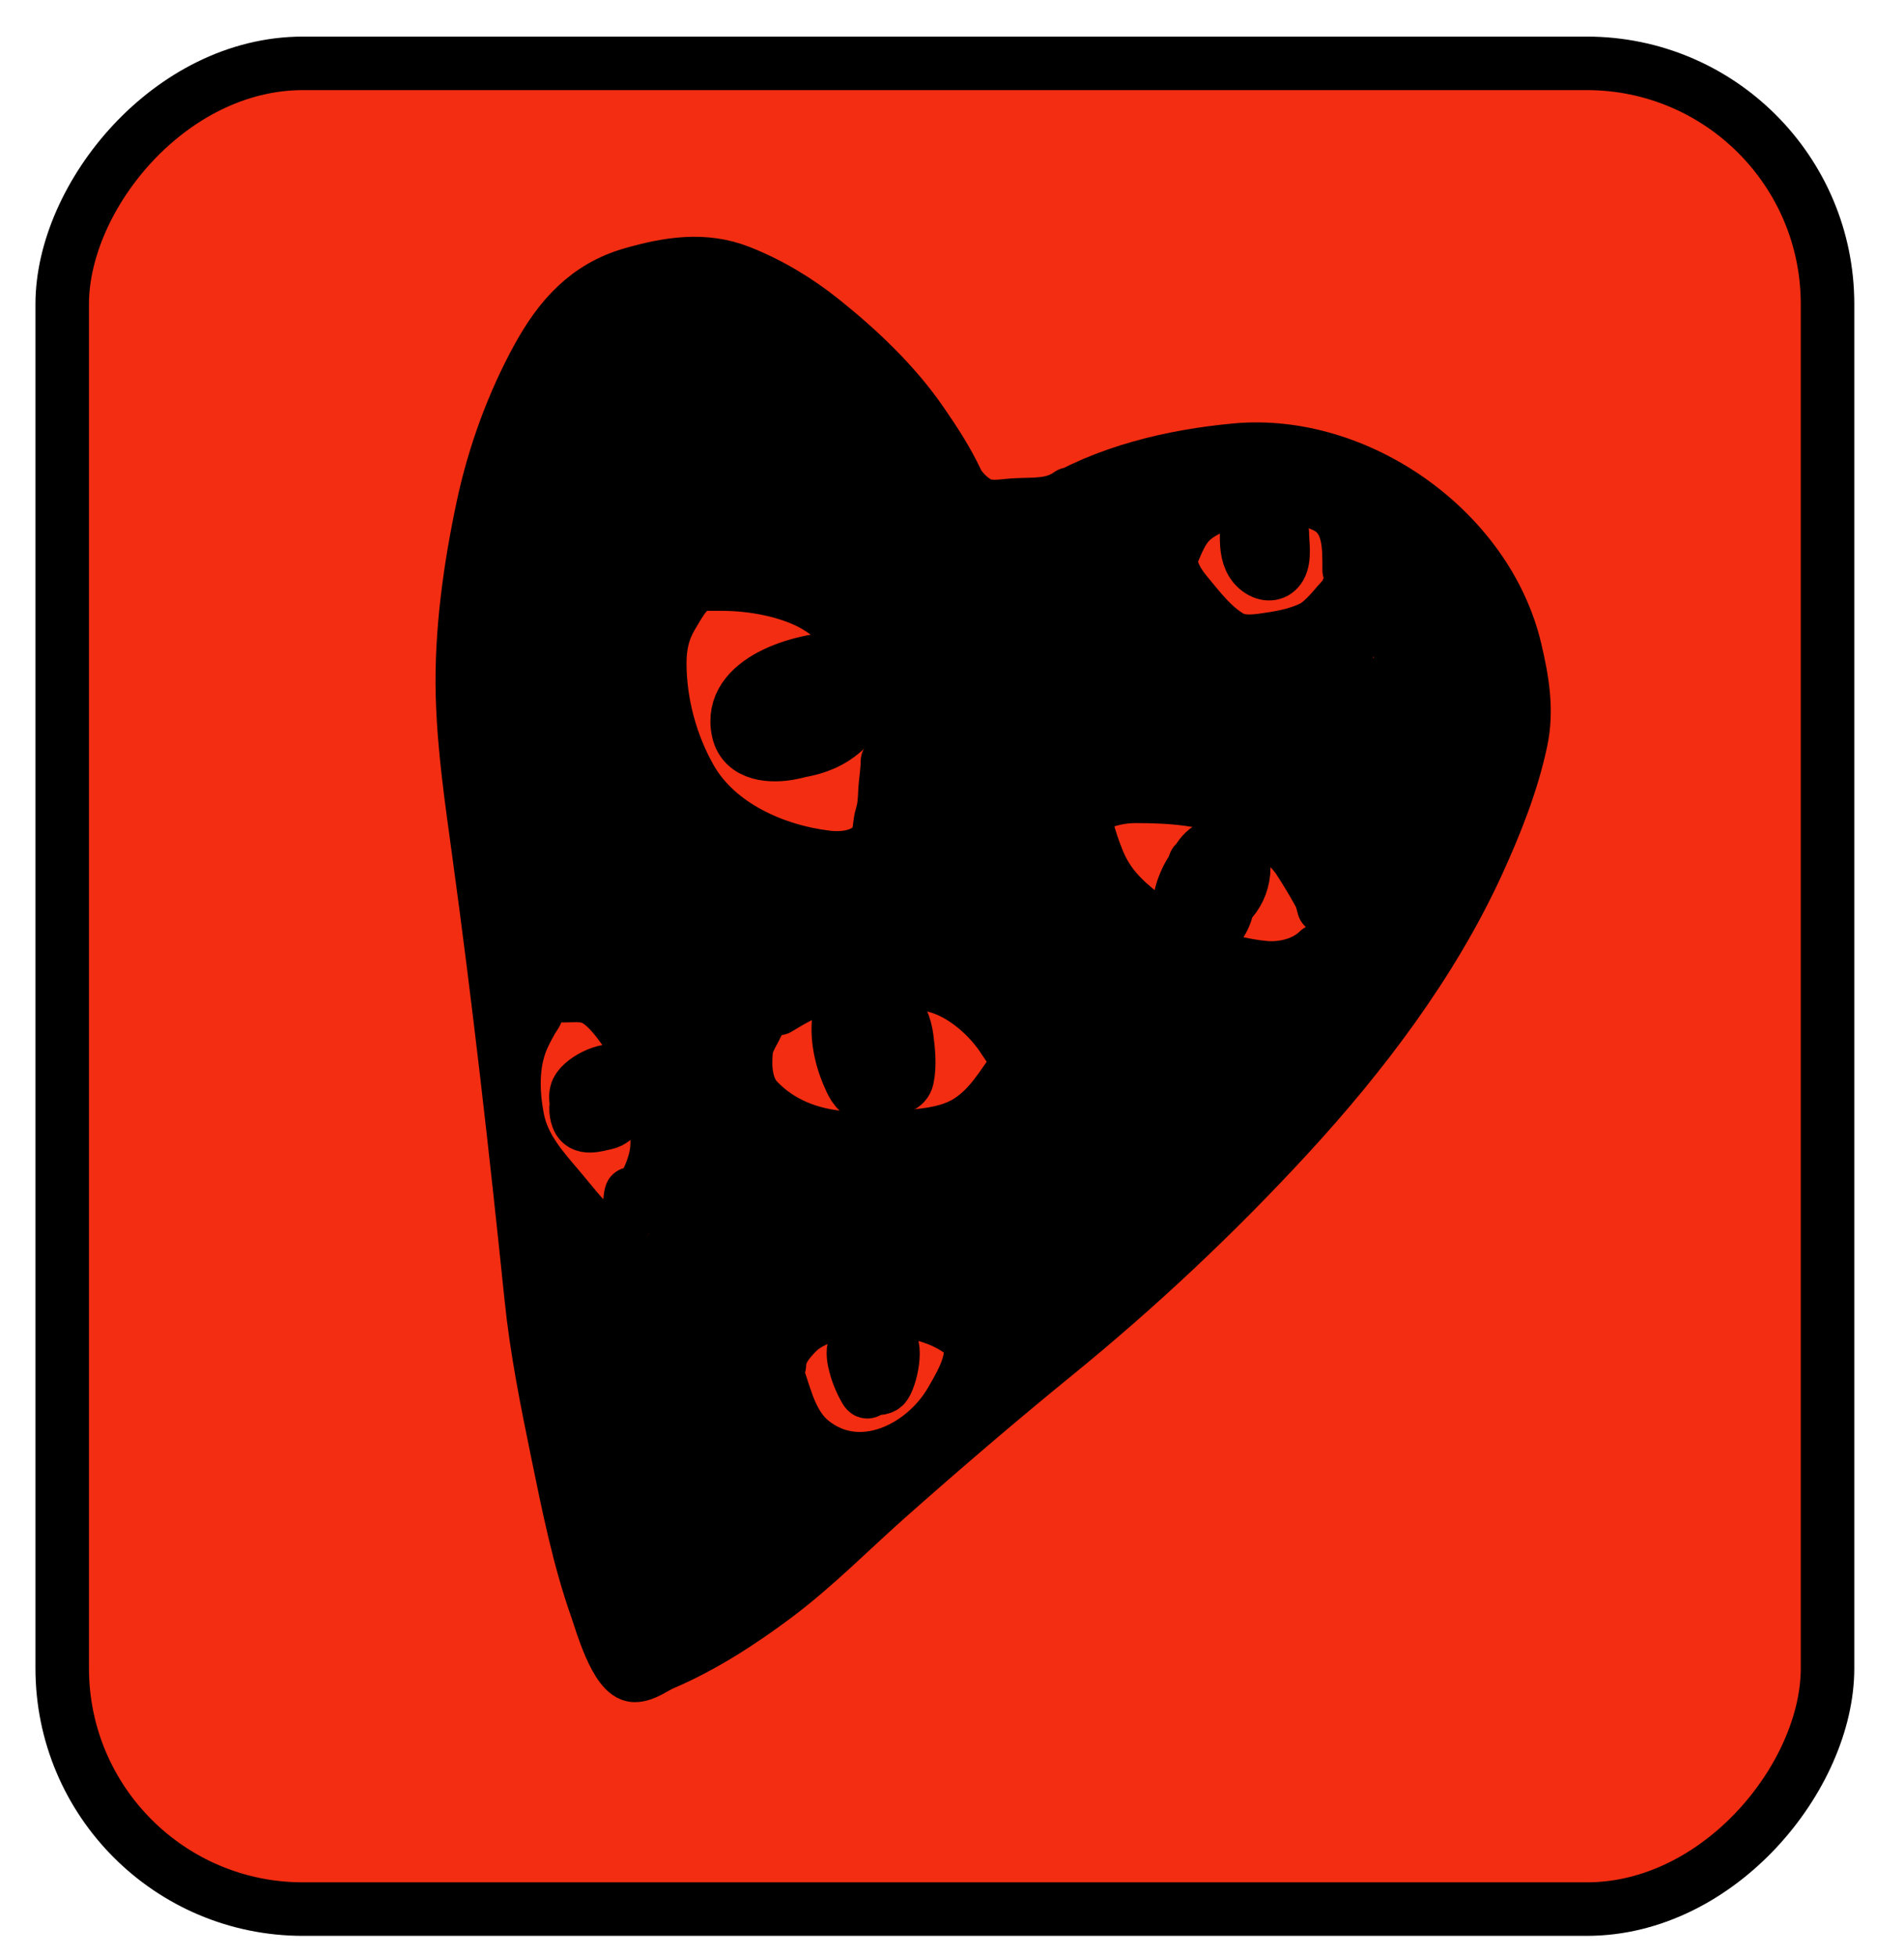 <svg width="37" height="38" viewBox="0 0 37 38" fill="none" xmlns="http://www.w3.org/2000/svg">
<rect x="-0.52" y="0.52" width="34.305" height="35.864" rx="4.678" transform="matrix(-1 0 0 1 34.994 0.711)" fill="#F32D12" stroke="black" stroke-width="1.04"/>
<path d="M16.799 11.705C17.075 11.649 17.351 11.593 17.627 11.537C18.171 11.426 18.519 11.162 18.972 10.857C19.461 10.529 19.918 10.151 20.417 9.834C21.464 9.168 22.8 8.856 24.024 8.745C26.372 8.532 28.893 10.287 29.444 12.622C29.584 13.213 29.685 13.795 29.557 14.396C29.382 15.221 29.062 16.021 28.713 16.783C27.827 18.719 26.465 20.508 25.036 22.06C23.623 23.594 22.116 25.01 20.502 26.324C19.401 27.22 18.324 28.144 17.261 29.085C16.539 29.725 15.854 30.424 15.083 31.004C14.41 31.51 13.654 31.999 12.879 32.328C12.711 32.4 12.521 32.558 12.328 32.554C11.973 32.546 11.676 31.489 11.601 31.275C11.249 30.283 11.043 29.242 10.831 28.213C10.627 27.218 10.427 26.228 10.323 25.216C10.025 22.322 9.698 19.443 9.303 16.561C9.164 15.543 9.013 14.529 8.987 13.5C8.956 12.284 9.135 11.015 9.388 9.832C9.601 8.837 9.966 7.833 10.454 6.945C10.88 6.169 11.409 5.573 12.282 5.324C12.983 5.124 13.68 5.008 14.377 5.283C14.961 5.514 15.485 5.829 15.978 6.222C16.694 6.795 17.39 7.454 17.911 8.212C18.169 8.587 18.399 8.938 18.595 9.353C18.683 9.539 18.95 9.791 19.157 9.828C19.366 9.864 19.55 9.82 19.757 9.811C20.122 9.794 20.468 9.828 20.783 9.6" stroke="black" stroke-width="1.04" stroke-linecap="round"/>
<path d="M21.72 15.448C21.27 15.448 22.617 15.441 23.066 15.448C23.735 15.459 24.474 15.648 24.93 16.173C25.188 16.469 25.407 16.796 25.569 17.153C25.622 17.271 25.655 17.389 25.694 17.512C25.697 17.523 25.726 17.645 25.731 17.643C25.822 17.607 25.242 16.705 25.208 16.659C24.929 16.289 24.538 16.068 24.144 15.848C23.556 15.518 22.733 15.473 22.071 15.473C21.803 15.473 21.546 15.529 21.299 15.634C21.251 15.654 21.013 15.723 21.045 15.778C21.096 15.868 21.102 15.98 21.125 16.078C21.176 16.295 21.249 16.504 21.332 16.71C21.521 17.18 21.814 17.468 22.208 17.778C22.921 18.337 23.672 18.721 24.583 18.803C24.933 18.834 25.358 18.733 25.619 18.472" stroke="black" stroke-width="1.04" stroke-linecap="round"/>
<path d="M23.894 16.722C23.894 17.217 23.973 17.869 23.48 18.168C23.381 18.228 23.117 18.272 23.033 18.165C22.844 17.927 22.901 17.485 23 17.228C23.085 17.005 23.202 16.773 23.444 16.697C23.547 16.665 23.772 16.633 23.869 16.691C24.03 16.786 24.034 17.169 23.977 17.322C23.905 17.517 23.656 17.58 23.472 17.571C23.22 17.559 23.167 17.256 23.173 17.05C23.181 16.799 23.364 16.49 23.619 16.422C23.729 16.393 23.906 16.37 24.019 16.409C24.21 16.475 24.169 16.701 24.169 16.86C24.169 17.336 23.824 17.756 23.344 17.817C23.13 17.844 23.077 17.605 23.07 17.446C23.061 17.193 23.128 17.001 23.219 16.772" stroke="black" stroke-width="1.04" stroke-linecap="round"/>
<path d="M17.445 15.398C17.445 14.525 17.519 13.688 16.998 12.932C16.659 12.439 16.212 11.926 15.66 11.674C15.176 11.453 14.589 11.354 14.057 11.349C13.935 11.347 13.813 11.349 13.691 11.349C13.389 11.349 13.206 11.721 13.071 11.943C12.883 12.252 12.819 12.548 12.821 12.909C12.825 13.668 13.038 14.456 13.412 15.117C13.935 16.047 15.068 16.543 16.082 16.659C16.396 16.695 16.776 16.645 16.983 16.396C17.114 16.238 17.077 16.027 17.134 15.848C17.184 15.692 17.189 15.546 17.197 15.384C17.206 15.187 17.245 14.997 17.245 14.798" stroke="black" stroke-width="1.04" stroke-linecap="round"/>
<path d="M16.795 13.798C16.574 13.969 16.396 14.185 16.157 14.335C15.917 14.486 15.655 14.572 15.379 14.629C14.998 14.706 14.449 14.681 14.346 14.204C14.131 13.211 15.59 12.803 16.315 12.798C16.565 12.797 16.916 12.773 16.943 13.101C16.979 13.55 16.73 13.901 16.409 14.194C16.11 14.467 15.721 14.586 15.321 14.617C15.126 14.633 14.822 14.664 14.761 14.42C14.687 14.124 15.054 13.768 15.257 13.604C15.499 13.408 15.755 13.265 16.07 13.25C16.132 13.246 16.395 13.209 16.395 13.318C16.395 13.47 16.079 13.571 15.972 13.622C15.78 13.713 15.583 13.776 15.387 13.854C15.315 13.882 15.223 13.948 15.146 13.948" stroke="black" stroke-width="1.04" stroke-linecap="round"/>
<path d="M15.121 19.597C15.358 19.452 15.588 19.318 15.854 19.226C16.295 19.073 16.761 19.074 17.223 19.072C17.666 19.07 18.089 19.078 18.496 19.277C18.898 19.474 19.277 19.83 19.516 20.208C19.558 20.274 19.822 20.62 19.753 20.713C19.462 21.11 19.242 21.52 18.806 21.794C18.484 21.995 18.071 22.052 17.699 22.082C17.269 22.117 16.827 22.143 16.395 22.11C15.762 22.062 15.163 21.838 14.722 21.372C14.491 21.127 14.469 20.744 14.499 20.422C14.519 20.198 14.677 20.027 14.746 19.822" stroke="black" stroke-width="1.04" stroke-linecap="round"/>
<path d="M17.045 19.572C17.244 19.572 17.195 20.264 17.195 20.375C17.195 20.629 17.226 21.125 16.915 21.247C16.722 21.322 16.608 21.153 16.534 20.997C16.365 20.641 16.256 20.214 16.3 19.817C16.346 19.39 17.058 19.337 17.329 19.553C17.502 19.69 17.592 19.947 17.62 20.158C17.653 20.403 17.684 20.709 17.63 20.954C17.594 21.117 17.421 21.159 17.27 21.139C16.922 21.09 16.752 20.643 16.701 20.347C16.656 20.087 16.63 19.547 17.02 19.547C17.342 19.547 17.36 19.99 17.37 20.222" stroke="black" stroke-width="1.04" stroke-linecap="round"/>
<path d="M10.947 19.347C11.115 19.347 11.299 19.325 11.461 19.377C11.762 19.474 12.018 19.85 12.194 20.094C12.651 20.729 12.788 21.457 12.771 22.232C12.762 22.66 12.539 23.024 12.349 23.393C12.307 23.474 12.199 23.758 12.223 23.529C12.232 23.447 12.241 23.367 12.248 23.285C12.25 23.256 12.274 23.131 12.271 23.232C12.266 23.505 12.12 23.837 11.96 24.054C11.872 24.174 11.8 24.076 11.691 23.989C11.376 23.736 11.149 23.425 10.891 23.121C10.531 22.697 10.169 22.303 10.059 21.745C9.96 21.235 9.942 20.677 10.147 20.191C10.199 20.068 10.269 19.94 10.334 19.823C10.372 19.756 10.447 19.674 10.447 19.597" stroke="black" stroke-width="1.04" stroke-linecap="round"/>
<path d="M12.296 21.347C12.173 21.347 12.044 21.501 11.948 21.569C11.853 21.635 11.657 21.597 11.546 21.597C11.334 21.597 11.14 21.479 11.202 21.227C11.257 21 11.81 20.715 12.034 20.836C12.199 20.924 12.171 21.081 12.171 21.241C12.171 21.456 12.001 21.775 11.77 21.822C11.593 21.857 11.313 21.961 11.227 21.727C11.028 21.19 11.78 20.689 12.246 20.922" stroke="black" stroke-width="1.04" stroke-linecap="round"/>
<path d="M15.146 26.521C15.146 26.273 15.313 26.07 15.483 25.896C15.789 25.582 16.342 25.477 16.762 25.451C17.423 25.412 18.109 25.48 18.664 25.871C19.115 26.188 18.676 26.887 18.491 27.212C17.959 28.143 16.706 28.76 15.773 28.009C15.408 27.715 15.286 27.243 15.146 26.82" stroke="black" stroke-width="1.04" stroke-linecap="round"/>
<path d="M16.87 26.121C16.941 26.27 16.895 26.51 16.895 26.669C16.895 26.703 16.913 27.171 16.82 27.009C16.715 26.825 16.648 26.656 16.601 26.445C16.578 26.344 16.559 26.068 16.671 26.284C16.776 26.491 16.832 26.733 16.945 26.931C16.986 27.003 17.135 26.981 17.183 26.933C17.297 26.819 17.482 26.083 17.22 25.996" stroke="black" stroke-width="1.04" stroke-linecap="round"/>
<path d="M26.193 11.449C26.183 11.544 26.048 11.668 25.991 11.736C25.865 11.886 25.668 12.113 25.489 12.197C25.248 12.311 24.991 12.371 24.728 12.411C24.472 12.45 24.14 12.513 23.906 12.375C23.554 12.166 23.309 11.835 23.05 11.524C22.887 11.329 22.679 10.998 22.789 10.743C22.878 10.535 22.968 10.302 23.131 10.139C23.334 9.937 23.602 9.839 23.867 9.75C24.473 9.549 25.176 9.559 25.753 9.837C26.236 10.069 26.218 10.627 26.218 11.074" stroke="black" stroke-width="1.04" stroke-linecap="round"/>
<path d="M24.919 10.349C24.919 10.546 24.975 10.844 24.874 11.018C24.788 11.166 24.631 11.182 24.488 11.093C24.123 10.865 24.244 10.322 24.244 9.949" stroke="black" stroke-width="1.04" stroke-linecap="round"/>
<path d="M18.067 10.178C18.124 10.178 18.481 10.178 18.345 10.178C18.244 10.178 17.953 10.165 17.953 10.008C17.953 9.944 18.172 9.974 18.211 9.979C18.404 10.005 18.393 10.221 18.249 10.309C18.161 10.364 17.923 10.417 17.898 10.269C17.874 10.126 18.481 10.175 18.574 10.18C18.67 10.184 18.726 10.202 18.726 10.304C18.726 10.567 18.099 10.515 17.956 10.47C17.565 10.346 17.241 9.98 17.106 9.598C17.053 9.449 17.047 9.287 17.017 9.134C16.975 8.911 16.911 8.694 16.823 8.485C16.772 8.365 16.555 7.908 16.833 8.21C17.241 8.654 17.48 9.203 17.744 9.737C17.747 9.744 17.812 9.89 17.825 9.886C17.831 9.883 17.552 9.351 17.54 9.328C17.397 9.058 17.238 8.793 17.116 8.514C17.056 8.378 17.137 8.41 17.224 8.493C17.546 8.798 17.75 9.258 17.924 9.656C18.121 10.106 18.291 10.579 18.411 11.055C18.414 11.064 18.494 11.404 18.466 11.391C18.393 11.358 18.323 11.25 18.279 11.193C18.153 11.028 18.04 10.853 17.933 10.675C17.6 10.12 17.349 9.518 17.09 8.927C17.079 8.9 16.853 8.534 16.846 8.548C16.828 8.584 16.845 8.692 16.847 8.716C16.868 8.927 16.917 9.135 16.959 9.343C17.072 9.895 17.162 10.452 17.277 11.003C17.305 11.135 17.331 11.268 17.358 11.4C17.382 11.514 17.129 11.337 17.027 11.278C16.601 11.035 16.19 10.758 15.786 10.48C15.591 10.345 15.396 10.209 15.208 10.065C15.19 10.051 15.058 9.965 15.046 9.923C15.035 9.881 15.134 9.943 15.173 9.964C15.325 10.046 15.469 10.146 15.612 10.243C15.963 10.479 16.31 10.726 16.65 10.979C16.762 11.062 16.978 11.179 17.053 11.304C17.094 11.372 16.907 11.236 16.836 11.2C16.579 11.07 16.321 10.943 16.062 10.817C15.681 10.63 15.288 10.455 14.922 10.24C14.899 10.227 14.788 10.175 14.771 10.143C14.737 10.075 14.916 10.193 14.986 10.224C15.366 10.393 15.796 10.614 16.121 10.882C16.262 10.998 15.765 10.804 15.591 10.751C15.282 10.656 14.984 10.547 14.683 10.431C14.533 10.372 14.694 10.405 14.761 10.415C14.907 10.437 15.055 10.483 15.19 10.542C15.197 10.544 15.336 10.6 15.279 10.605C14.797 10.642 14.269 10.534 13.8 10.443C13.561 10.397 13.325 10.333 13.096 10.25C12.946 10.195 13.042 10.204 13.135 10.24C13.313 10.309 13.487 10.389 13.665 10.46C13.701 10.474 13.826 10.508 13.839 10.552C13.844 10.57 13.803 10.565 13.785 10.564C13.666 10.559 13.552 10.53 13.438 10.499C13.012 10.382 12.587 10.248 12.171 10.1C11.982 10.033 11.784 9.965 11.605 9.875C11.522 9.834 11.775 9.947 11.858 9.988C12.093 10.103 12.326 10.229 12.566 10.332C12.743 10.408 12.21 10.183 12.041 10.09C11.721 9.913 11.387 9.729 11.133 9.462C10.947 9.267 10.877 9.081 11.176 8.967C11.646 8.788 12.061 9.157 12.147 9.605C12.167 9.708 12.193 9.886 12.107 9.968C11.892 10.17 11.591 9.915 11.47 9.744C11.155 9.3 11.191 8.657 11.191 8.138C11.191 7.987 11.17 7.648 11.264 7.514C11.29 7.476 11.275 7.606 11.271 7.652C11.258 7.822 11.22 7.985 11.168 8.147C11.054 8.504 10.903 8.873 10.705 9.193C10.671 9.247 10.55 9.444 10.507 9.287C10.428 9.002 10.479 8.634 10.53 8.349C10.568 8.133 10.612 7.907 10.686 7.7C10.691 7.686 10.792 7.488 10.794 7.501C10.847 7.771 10.639 8.148 10.532 8.377C10.393 8.675 10.222 8.956 10.065 9.245C10.057 9.26 10.049 9.275 10.041 9.29C10.029 9.314 10.069 9.243 10.082 9.219C10.167 9.066 10.246 8.909 10.32 8.75C10.55 8.256 10.737 7.749 10.931 7.241C10.967 7.146 11.003 7.051 11.034 6.953C11.043 6.927 11.053 6.854 11.067 6.878C11.086 6.91 11.072 7.05 11.072 7.068C11.072 7.282 11.069 7.495 11.057 7.708C11.038 8.046 11.002 8.382 10.96 8.718C10.959 8.724 10.907 9.075 10.957 8.933C11.248 8.116 11.451 7.271 11.747 6.456C11.829 6.23 11.796 6.607 11.795 6.662C11.787 7.296 11.706 7.925 11.584 8.547C11.543 8.756 11.495 8.963 11.451 9.171C11.433 9.253 11.427 9.355 11.391 9.433C11.375 9.467 11.366 9.359 11.367 9.32C11.375 9.071 11.42 8.822 11.464 8.577C11.546 8.129 11.649 7.686 11.766 7.246C11.806 7.095 11.834 6.934 11.907 6.794C11.926 6.759 11.936 6.784 11.94 6.815C11.973 7.043 11.962 7.284 11.953 7.514C11.942 7.799 11.912 8.087 11.839 8.364C11.792 8.544 11.774 8.408 11.776 8.301C11.784 7.879 11.855 7.44 12.031 7.054C12.134 6.828 12.301 6.564 12.589 6.62C12.947 6.691 13.088 7.035 13.192 7.346C13.352 7.825 13.424 8.322 13.409 8.827C13.404 9.002 13.407 9.238 13.237 9.344C13.078 9.444 12.918 9.355 12.804 9.231C12.452 8.843 12.12 8.053 12.518 7.585C12.624 7.46 12.776 7.35 12.944 7.343C13.15 7.335 13.158 7.505 13.17 7.676C13.192 7.976 13.187 8.287 13.098 8.576C13.057 8.711 12.986 8.889 12.844 8.947C12.41 9.121 12.495 7.625 12.594 7.423C12.716 7.171 12.959 6.847 13.275 6.868C13.567 6.886 13.801 7.174 13.941 7.402C14.106 7.672 14.209 7.987 14.242 8.301C14.254 8.422 14.294 8.668 14.118 8.705C13.805 8.769 13.474 8.256 13.367 8.033C13.233 7.753 13.091 7.227 13.262 6.933C13.437 6.633 13.849 6.793 14.072 6.931C14.529 7.212 14.803 7.771 15.004 8.249C15.123 8.535 15.195 8.851 15.204 9.161C15.206 9.218 15.247 9.437 15.13 9.346C14.964 9.216 14.835 9.011 14.721 8.841C14.482 8.487 14.269 8.116 14.072 7.737C13.953 7.506 13.833 7.271 13.772 7.016C13.747 6.913 13.661 6.644 13.761 6.55C13.833 6.482 13.988 6.554 14.041 6.576C14.362 6.71 14.643 6.945 14.895 7.178C15.645 7.871 16.268 8.707 16.823 9.56C17.011 9.849 17.2 10.145 17.366 10.448C17.421 10.549 17.417 10.568 17.323 10.489C16.795 10.042 16.312 9.54 15.904 8.982C15.882 8.952 15.726 8.723 15.755 8.759C15.939 8.983 16.101 9.227 16.226 9.488C16.309 9.662 16.384 9.84 16.454 10.019C16.481 10.087 16.538 10.22 16.419 10.12C15.999 9.768 15.615 9.348 15.258 8.934C15.036 8.676 14.727 8.368 14.607 8.036C14.559 7.902 14.977 8.06 14.998 8.069C15.299 8.184 15.596 8.323 15.882 8.47C15.912 8.485 16.172 8.664 16.195 8.576C16.259 8.327 16.175 8.003 16.109 7.766C16.051 7.56 15.98 7.354 15.878 7.165C15.843 7.101 15.747 7.007 15.88 7.059C16.071 7.134 16.256 7.241 16.431 7.346C16.517 7.397 16.63 7.448 16.708 7.508C17.022 7.752 16.055 7.056 15.739 6.815C15.467 6.607 15.181 6.443 14.858 6.328C14.63 6.246 14.403 6.163 14.176 6.078C14.075 6.039 13.925 6.068 13.82 6.068C13.598 6.068 13.384 6.113 13.162 6.113C13.025 6.113 12.889 6.113 12.753 6.113C12.435 6.113 12.116 6.187 11.844 6.353C11.731 6.422 11.648 6.565 11.572 6.671C11.417 6.886 11.435 7.178 11.549 7.408C11.767 7.848 12.078 8.334 12.523 8.568C12.884 8.758 13.304 8.787 13.666 8.975C13.935 9.114 14.188 9.254 14.433 9.434C14.471 9.461 14.771 9.699 14.6 9.701C14.04 9.71 13.286 9.552 12.947 10.124C12.715 10.516 12.585 11.014 12.469 11.451C12.35 11.901 12.223 12.346 12.097 12.794C12.054 12.945 11.989 13.133 11.98 13.29C11.979 13.323 12.017 13.232 12.028 13.201C12.176 12.817 12.406 12.493 12.662 12.172C12.99 11.76 13.367 11.424 13.825 11.172C14.004 11.074 14.138 10.932 14.292 10.802C14.335 10.765 14.377 10.739 14.431 10.723C14.486 10.707 14.246 10.69 14.239 10.689C13.591 10.649 12.912 10.755 12.449 11.255C12.029 11.707 11.86 12.388 11.7 12.972C11.699 12.977 11.666 13.148 11.627 13.099C11.588 13.05 11.586 12.942 11.582 12.888C11.564 12.641 11.568 12.388 11.578 12.14C11.605 11.444 11.777 10.777 11.96 10.108C12.041 9.813 12.115 9.46 12.276 9.194C12.299 9.156 12.345 9.091 12.389 9.07C12.398 9.066 12.387 9.091 12.382 9.099C12.317 9.2 12.263 9.307 12.213 9.416C11.652 10.627 11.317 11.92 10.873 13.174C10.84 13.266 10.806 13.477 10.732 13.552C10.731 13.553 10.718 13.014 10.719 12.992C10.755 12.272 10.88 11.56 10.979 10.847C11.06 10.259 11.123 9.667 11.221 9.082C11.223 9.067 11.286 8.641 11.311 8.641C11.342 8.641 11.312 9.192 11.312 9.194C11.252 9.948 11.078 10.7 10.947 11.444C10.849 12.002 10.752 12.562 10.644 13.118C10.637 13.155 10.623 13.388 10.571 13.409C10.482 13.447 10.43 12.568 10.43 12.562C10.395 11.721 10.406 10.875 10.419 10.034C10.425 9.557 10.475 9.083 10.482 8.606C10.482 8.606 10.482 8.398 10.482 8.495C10.482 8.687 10.445 8.866 10.401 9.053C10.089 10.374 9.799 11.689 9.591 13.032C9.579 13.109 9.588 13.363 9.523 13.421C9.456 13.481 9.482 13.243 9.482 13.153C9.486 12.33 9.633 11.511 9.776 10.703C9.814 10.493 9.87 10.29 9.913 10.082C9.925 10.021 9.952 10.003 9.972 10.077C10.068 10.427 10.118 10.796 10.179 11.152C10.305 11.888 10.411 12.626 10.514 13.365C10.564 13.719 10.622 14.071 10.673 14.424C10.681 14.472 10.683 14.623 10.732 14.66C10.772 14.69 11.214 12.947 11.612 13.933C11.832 14.479 11.896 15.083 12.023 15.654C12.063 15.833 12.075 16.097 12.18 16.255C12.202 16.288 12.247 16.301 12.281 16.272C12.341 16.221 12.361 16.118 12.378 16.049C12.426 15.847 12.451 15.639 12.465 15.432C12.508 14.776 12.419 14.106 12.481 13.452C12.496 13.299 12.568 13.748 12.606 13.898C12.704 14.276 12.756 14.655 12.797 15.043C12.824 15.297 12.836 15.554 12.888 15.804C12.897 15.85 12.932 15.93 12.932 15.977C12.932 16.016 12.887 15.914 12.866 15.881C12.736 15.674 12.617 15.462 12.502 15.246C12.118 14.528 11.765 13.795 11.429 13.054C11.35 12.878 11.364 12.909 11.294 12.758C11.27 12.706 11.233 12.549 11.213 12.603C11.183 12.685 11.233 12.925 11.24 12.986C11.28 13.319 11.344 13.649 11.408 13.979C11.529 14.608 11.64 15.236 11.64 15.879C11.64 15.984 11.476 15.88 11.435 15.851C11.254 15.718 11.197 15.438 11.049 15.265" stroke="black" stroke-width="1.04" stroke-linecap="round"/>
<path d="M11.05 15.265C11.05 15.596 11.05 15.926 11.05 16.257C11.05 16.505 11.05 16.753 11.05 17.001C11.05 17.093 11.079 17.247 11.047 17.337C11.028 17.389 10.959 17.268 10.926 17.224C10.701 16.933 10.509 16.616 10.335 16.292C9.998 15.664 9.671 14.975 9.509 14.276C9.489 14.192 9.477 14.107 9.451 14.025C9.448 14.014 9.527 14.164 9.538 14.188C9.769 14.699 9.84 15.278 9.911 15.829C9.934 16.003 9.955 16.177 9.969 16.351C9.982 16.504 9.985 16.658 9.977 16.383C9.95 15.491 9.969 14.599 9.958 13.707C9.956 13.555 9.93 13.393 9.94 13.241C9.943 13.208 10.029 13.454 10.031 13.461C10.237 14.091 10.435 14.728 10.595 15.371C10.741 15.956 10.9 16.504 10.923 17.11C10.924 17.135 10.952 17.947 10.903 17.935C10.808 17.911 10.76 17.637 10.744 17.577C10.626 17.137 10.569 16.685 10.52 16.233C10.507 16.117 10.489 16 10.483 15.883C10.481 15.838 10.477 15.747 10.487 15.856C10.539 16.457 10.533 17.062 10.526 17.665C10.522 17.997 10.536 18.429 10.391 18.742C10.369 18.789 10.323 18.79 10.295 18.753C10.127 18.531 10.11 18.206 10.087 17.94C10.082 17.891 10.026 17.357 10.083 17.337C10.152 17.312 10.164 18.19 10.164 18.257C10.164 18.295 10.202 18.89 10.118 18.894C9.964 18.901 9.916 17.288 9.916 17.106C9.916 17.06 9.906 16.35 10.033 16.411C10.128 16.457 10.205 16.588 10.26 16.671C10.46 16.97 10.589 17.302 10.707 17.64C10.84 18.017 10.934 18.44 11.118 18.798C11.147 18.856 11.14 18.741 11.14 18.74C11.143 18.382 11.14 18.025 11.14 17.667C11.14 17.429 11.14 17.191 11.14 16.953C11.14 16.936 11.118 16.691 11.15 16.678C11.201 16.659 11.293 16.795 11.309 16.817C11.471 17.037 11.593 17.293 11.682 17.55C11.825 17.966 11.919 18.419 11.912 18.861C11.912 18.914 11.918 19.027 11.829 19.002C11.624 18.945 11.541 18.63 11.497 18.459C11.403 18.092 11.382 17.709 11.371 17.332C11.363 17.05 11.366 16.787 11.448 16.517C11.517 16.291 11.607 16.155 11.745 16.447C11.983 16.952 12.023 17.545 12.138 18.085C12.176 18.262 12.207 18.442 12.253 18.616C12.271 18.682 12.319 18.756 12.321 18.826C12.323 18.88 12.274 18.728 12.258 18.677C12.096 18.156 11.999 17.623 11.953 17.081C11.932 16.838 11.918 16.594 11.914 16.35C11.912 16.274 11.878 16.072 11.935 16.002C12.037 15.878 12.383 16.756 12.388 16.769C12.704 17.688 12.803 18.684 12.839 19.651C12.844 19.789 12.844 19.927 12.844 20.065C12.844 20.078 12.847 20.118 12.844 20.105C12.833 20.062 12.834 20 12.829 19.959C12.715 19.102 12.455 18.264 12.291 17.415C12.197 16.93 12.094 16.418 12.094 15.921C12.094 15.899 12.086 15.81 12.132 15.858C12.261 15.993 12.337 16.202 12.416 16.367C12.732 17.028 12.894 17.713 12.952 18.442C12.989 18.899 12.979 19.382 13.082 19.831C13.087 19.852 13.111 19.938 13.127 19.866C13.188 19.602 13.173 19.301 13.179 19.033C13.195 18.308 13.204 17.583 13.109 16.864C13.104 16.83 13.074 16.709 13.096 16.671C13.096 16.671 13.233 16.834 13.24 16.842C13.451 17.104 13.566 17.415 13.738 17.701C13.75 17.721 13.84 17.865 13.84 17.857C13.84 17.555 13.687 17.226 13.593 16.946C13.552 16.825 13.51 16.706 13.462 16.587C13.45 16.559 13.426 16.514 13.435 16.481C13.443 16.456 13.836 16.804 13.85 16.817C14.055 17.003 14.24 17.207 14.431 17.406C14.503 17.481 14.554 17.448 14.509 17.349C14.416 17.144 14.185 16.994 14.007 16.87C13.824 16.743 14.004 16.851 14.105 16.898C14.567 17.11 15.047 17.355 15.564 17.355C15.846 17.355 16.12 17.292 16.404 17.286C16.765 17.279 17.116 17.127 17.477 17.127" stroke="black" stroke-width="1.04" stroke-linecap="round"/>
<path d="M17.567 17.695C17.567 17.334 17.567 18.419 17.567 18.78C17.567 18.922 17.437 18.72 17.42 18.682C17.383 18.601 17.409 18.469 17.409 18.384C17.409 18.198 17.42 18.018 17.465 17.837C17.494 17.721 17.51 17.514 17.67 17.514C17.706 17.514 17.779 17.499 17.805 17.53C17.905 17.648 17.787 17.868 17.726 17.973C17.566 18.25 17.164 18.604 16.813 18.604C16.548 18.604 16.574 18.07 16.596 17.9C16.6 17.866 16.624 17.713 16.693 17.743C16.767 17.776 16.724 18.01 16.707 18.059C16.596 18.378 16.238 18.541 15.925 18.578C15.686 18.607 15.705 18.451 15.705 18.259C15.705 18.214 15.671 17.984 15.71 17.95C15.728 17.935 15.727 17.995 15.728 18.018C15.729 18.1 15.732 18.185 15.725 18.267C15.696 18.605 15.386 18.784 15.069 18.705C14.832 18.645 14.755 18.409 14.751 18.19C14.749 18.034 14.751 18.044 14.785 18.195C14.823 18.361 14.835 18.543 14.814 18.712C14.785 18.948 14.465 19.142 14.234 19.07C14.069 19.019 14.012 18.752 13.992 18.61C13.982 18.544 13.891 18.105 13.984 18.064C14.073 18.024 14.244 18.059 14.338 18.059C14.506 18.059 14.698 18.033 14.864 18.073C14.979 18.1 15.085 18.161 15.2 18.19C15.279 18.209 15.116 18.018 15.111 18.013C14.993 17.903 14.797 17.761 14.625 17.791C14.421 17.826 14.272 18.256 14.209 18.422C14.057 18.822 14.136 19.256 14.114 19.672C14.105 19.84 14.027 19.997 13.967 20.151C13.88 20.371 13.794 20.589 13.719 20.814C13.656 21.004 13.616 21.178 13.581 21.373C13.573 21.411 13.527 21.675 13.525 21.523C13.521 21.282 13.489 21.041 13.481 20.799C13.476 20.664 13.514 20.471 13.429 20.352C13.358 20.255 13.364 20.366 13.367 20.424C13.382 20.68 13.432 20.937 13.457 21.193C13.528 21.924 13.707 22.627 13.659 23.368C13.656 23.408 13.629 23.686 13.548 23.681C13.473 23.676 13.557 23.093 13.562 23.062C13.636 22.553 13.72 22.044 13.843 21.543C13.849 21.519 13.873 21.247 13.946 21.287C14.115 21.379 14.203 21.722 14.262 21.887C14.388 22.242 14.515 22.612 14.579 22.984C14.606 23.146 14.672 23.425 14.576 23.575C14.456 23.763 14.157 23.774 13.961 23.749C13.57 23.698 13.392 23.371 13.357 23.011C13.348 22.915 13.29 22.605 13.411 22.538C13.489 22.495 13.528 22.711 13.534 22.745C13.604 23.2 13.37 23.657 13.162 24.044C12.989 24.366 12.797 24.706 12.435 24.826" stroke="black" stroke-width="1.04" stroke-linecap="round"/>
<path d="M10.709 23.963C10.713 23.936 10.798 24.163 10.804 24.178C10.924 24.506 10.999 24.845 11.067 25.187C11.178 25.742 11.328 26.278 11.402 26.84C11.511 27.676 11.619 28.509 11.68 29.351C11.729 30.025 11.732 30.723 11.854 31.388C11.885 31.552 11.884 31.724 11.924 31.886C11.948 31.982 12.051 31.91 12.117 31.894C12.195 31.876 12.231 31.913 12.276 31.969C12.284 31.978 12.289 31.947 12.289 31.935C12.282 31.752 12.233 31.567 12.198 31.39C12.048 30.643 11.938 29.897 11.85 29.141C11.766 28.432 11.732 27.726 11.6 27.024C11.531 26.662 11.532 26.283 11.471 25.918C11.435 25.703 11.417 25.453 11.413 25.235C11.41 25.091 11.393 24.925 11.424 24.786C11.465 24.606 11.712 24.906 11.741 24.942C12.175 25.487 12.405 26.14 12.49 26.826C12.634 27.971 12.588 29.138 12.742 30.283C12.783 30.593 12.878 30.882 12.946 31.185C12.963 31.261 12.983 31.628 13.071 31.375C13.192 31.025 13.233 30.626 13.261 30.26C13.3 29.753 13.312 29.238 13.295 28.73C13.273 28.065 13.093 27.413 13.003 26.757C12.916 26.129 12.554 25.455 12.793 24.826C12.899 24.549 13.07 24.366 13.277 24.155C13.389 24.041 13.506 23.936 13.611 23.814C13.65 23.769 13.706 23.716 13.77 23.713C13.96 23.706 13.798 24.223 13.775 24.317C13.658 24.789 13.389 25.262 13.389 25.757C13.389 26.199 13.411 26.634 13.429 27.075C13.457 27.734 13.434 28.399 13.434 29.059C13.434 29.424 13.412 29.788 13.412 30.153C13.412 30.253 13.367 30.472 13.424 30.562C13.498 30.678 13.373 30.929 13.552 30.912C13.796 30.887 14.087 30.651 14.253 30.489C14.421 30.324 14.576 30.138 14.729 29.959C14.835 29.834 14.963 29.724 15.064 29.596C15.154 29.482 15.252 29.438 15.377 29.368C15.508 29.295 15.638 29.151 15.778 29.101C15.874 29.067 15.969 29.073 16.069 29.073C16.121 29.073 16.155 29.073 16.099 29.121C15.986 29.218 15.884 29.314 15.755 29.389C15.446 29.567 15.133 29.707 14.837 29.913C14.662 30.035 14.483 30.162 14.29 30.252C14.07 30.353 14.375 30.174 14.427 30.137C14.967 29.752 15.498 29.344 16.078 29.019C16.215 28.942 16.352 28.939 16.495 28.896C16.537 28.884 16.581 28.887 16.622 28.869C16.627 28.867 16.369 28.839 16.325 28.835C16.036 28.808 15.843 28.697 15.609 28.541C15.134 28.222 14.777 27.662 14.61 27.128C14.512 26.813 14.502 26.502 14.502 26.175C14.502 25.964 14.486 25.744 14.552 25.54C14.609 25.363 14.677 25.183 14.751 25.013C14.827 24.842 14.869 24.651 14.956 24.486C14.978 24.443 15.024 24.398 15.058 24.363C15.095 24.326 15.113 24.354 15.02 24.348C14.894 24.341 14.781 24.286 14.658 24.264C14.543 24.243 14.55 24.361 14.519 24.45C14.319 25.041 14.138 25.644 14.026 26.258C13.854 27.206 13.764 28.311 14.351 29.137C14.465 29.297 14.602 29.409 14.774 29.5C14.788 29.507 14.788 29.508 14.78 29.493C14.733 29.399 14.705 29.295 14.671 29.195C14.578 28.924 14.492 28.65 14.388 28.382C14.288 28.122 14.152 27.882 14.049 27.623C14.014 27.536 14.052 27.546 14.098 27.612C14.288 27.884 14.437 28.202 14.598 28.493C14.731 28.734 14.884 28.967 15 29.217C15.036 29.293 15.078 29.356 15.15 29.401C15.174 29.416 15.223 29.435 15.251 29.436C15.35 29.443 15.055 29.472 14.963 29.51C14.567 29.674 14.204 29.921 13.959 30.274C13.937 30.306 13.915 30.387 13.883 30.408C13.874 30.414 13.826 30.012 13.825 29.997C13.807 29.589 13.837 29.211 13.921 28.813C13.944 28.703 13.957 28.595 13.957 28.483" stroke="black" stroke-width="1.04" stroke-linecap="round"/>
<path d="M19.27 26.666C19.27 26.404 19.27 26.141 19.27 25.879C19.27 25.687 19.283 25.591 19.157 25.445C19.043 25.312 18.807 25.226 18.655 25.149C18.45 25.046 18.238 24.999 18.015 24.949C17.499 24.833 16.963 24.849 16.437 24.849C16.158 24.849 15.906 24.836 15.67 25.008C15.513 25.122 15.386 25.267 15.219 25.369C15.079 25.455 14.937 25.445 14.983 25.22C15.023 25.029 15.282 24.896 15.434 24.808C15.682 24.663 15.958 24.569 16.236 24.5C16.763 24.369 17.32 24.374 17.86 24.4C18.258 24.419 18.609 24.549 18.985 24.663C19.226 24.735 19.448 24.824 19.644 24.985C19.914 25.207 19.884 25.553 19.884 25.871C19.884 25.939 19.922 25.97 19.952 25.884C20.042 25.624 20.082 25.311 20.015 25.041C19.942 24.75 19.616 24.481 19.374 24.332C18.836 24 18.206 23.87 17.585 23.796C17.303 23.762 17.001 23.772 16.717 23.783C16.419 23.795 16.155 23.929 15.904 24.072C15.757 24.156 15.607 24.253 15.455 24.327C15.402 24.353 15.278 24.411 15.218 24.394C15.132 24.369 15.201 24.097 15.218 24.053C15.318 23.793 15.407 23.701 15.67 23.595C16.549 23.24 17.569 23.315 18.452 23.613C19.03 23.808 19.677 24.163 19.997 24.708C20.086 24.859 20.111 24.949 20.111 25.127C20.111 25.183 20.073 25.382 20.146 25.395C20.256 25.416 20.273 25.531 20.348 25.585C20.366 25.598 20.361 25.444 20.361 25.435C20.361 25.256 20.367 25.077 20.346 24.9C20.251 24.118 19.944 23.43 19.228 23.047C18.996 22.924 18.774 22.891 18.521 22.851C18.221 22.802 17.926 22.769 17.622 22.761C16.8 22.739 15.931 22.801 15.183 23.169C15.034 23.241 14.877 23.345 14.706 23.35C14.568 23.354 14.592 23.204 14.592 23.101C14.592 22.872 14.669 22.655 14.915 22.606C15.057 22.578 15.192 22.578 15.337 22.578C15.62 22.578 15.861 22.637 16.139 22.68C16.53 22.741 16.909 22.862 17.3 22.926C17.694 22.991 18.104 23.036 18.503 23.032C18.76 23.03 19.008 23.002 19.233 22.873C19.339 22.813 19.414 22.71 19.52 22.651C19.585 22.615 19.507 22.536 19.47 22.51C19.379 22.446 19.261 22.456 19.156 22.477C19.036 22.502 18.691 22.584 18.811 22.6C19.161 22.646 19.523 22.473 19.871 22.447C20.254 22.419 20.437 22.673 20.588 22.982C20.719 23.252 20.846 23.502 20.927 23.793C21.027 24.153 21.065 24.483 21.065 24.857C21.065 24.966 21.065 25.076 21.065 25.185C21.065 25.206 21.037 25.263 21.052 25.248C21.105 25.195 21.13 25.095 21.157 25.028C21.263 24.762 21.519 24.35 21.86 24.35C21.918 24.35 21.969 24.314 22.018 24.287C22.146 24.215 21.826 23.948 21.784 23.893C21.552 23.584 21.354 23.255 21.149 22.929C21.039 22.753 20.929 22.575 20.772 22.436C20.632 22.311 20.445 22.248 20.315 22.113C20.201 21.993 20.062 21.893 19.943 21.774C19.835 21.666 19.813 21.687 19.702 21.796C19.572 21.923 19.53 21.914 19.659 22.068C19.834 22.278 19.983 22.502 20.141 22.724C20.317 22.973 20.527 23.2 20.685 23.461C20.91 23.835 20.974 24.345 20.974 24.776C20.974 24.902 20.993 25.041 20.956 25.162C20.95 25.183 20.945 25.211 20.974 25.213C21.039 25.216 21.053 25.12 21.07 25.074C21.216 24.659 21.389 24.156 21.703 23.837C21.818 23.721 21.971 23.636 22.098 23.532C22.289 23.377 22.442 23.174 22.63 23.012C22.755 22.905 22.89 22.817 23.006 22.701C23.249 22.458 23.421 22.164 23.583 21.864C23.804 21.454 24.001 21.027 24.244 20.63C24.302 20.536 24.333 20.424 24.396 20.326C24.537 20.104 24.745 19.93 24.937 19.752C25.027 19.668 25.135 19.608 25.255 19.582C25.294 19.573 25.388 19.526 25.416 19.55C25.541 19.656 25.634 19.982 25.579 20.143C25.53 20.285 25.248 20.418 25.135 20.506C24.831 20.742 24.525 20.978 24.243 21.239C23.735 21.711 23.401 22.332 22.945 22.851C22.796 23.02 22.64 23.178 22.518 23.368C22.475 23.436 22.551 23.397 22.589 23.375C22.96 23.168 23.298 22.879 23.617 22.601C23.965 22.297 24.332 22.007 24.639 21.661C24.782 21.499 24.939 21.352 25.09 21.198C25.179 21.106 25.293 21.004 25.329 20.875C25.378 20.7 25.364 20.499 25.356 20.32C25.352 20.239 25.279 20.076 25.338 20.009C25.479 19.85 25.684 19.744 25.801 19.563C25.931 19.36 25.084 19.371 24.999 19.381C24.524 19.439 24.035 19.37 23.562 19.433C23.523 19.438 23.211 19.443 23.201 19.479C23.19 19.516 23.2 19.57 23.2 19.607C23.2 19.774 23.194 19.933 23.159 20.098C23.102 20.365 22.997 20.594 22.877 20.84C22.573 21.456 22.273 22.069 21.891 22.642C21.745 22.862 21.626 23.095 21.486 23.315C21.245 23.693 22.021 22.595 22.263 22.217C22.599 21.694 22.997 21.213 23.356 20.707C23.468 20.548 23.561 20.423 23.71 20.296C23.81 20.211 23.996 20.158 24.057 20.035C24.113 19.924 23.969 19.75 23.911 19.679C23.685 19.4 23.378 19.283 23.066 19.127C22.913 19.051 22.747 18.997 22.589 18.933C22.558 18.921 22.341 18.786 22.338 18.798C22.324 18.846 22.356 18.923 22.358 18.972C22.369 19.214 22.346 19.463 22.311 19.703C22.224 20.306 22.087 20.931 21.882 21.506C21.759 21.85 21.56 22.163 21.463 22.518C21.446 22.581 21.405 22.77 21.405 22.704C21.405 22.552 21.479 22.378 21.509 22.229C21.626 21.637 21.778 21.073 21.824 20.47C21.85 20.13 21.848 19.833 21.708 19.52C21.64 19.367 21.57 19.259 21.564 19.086C21.556 18.811 21.526 18.519 21.474 18.249C21.445 18.103 21.419 17.934 21.326 17.81C21.259 17.721 21.326 17.862 21.337 17.887C21.387 18.002 21.391 18.145 21.405 18.268C21.429 18.468 21.454 18.668 21.474 18.869C21.524 19.379 21.496 19.899 21.496 20.412C21.496 20.837 21.496 21.262 21.496 21.687C21.496 21.898 21.479 22.166 21.337 22.328" stroke="black" stroke-width="1.04" stroke-linecap="round"/>
<path d="M22.155 18.513C22.12 18.433 22.045 18.364 21.991 18.298C21.859 18.139 21.726 17.981 21.598 17.819C21.475 17.662 21.367 17.48 21.229 17.337C21.05 17.152 20.923 16.916 20.771 16.71C20.73 16.655 20.671 16.631 20.633 16.577C20.589 16.514 20.545 16.442 20.498 16.383C20.457 16.331 20.532 16.51 20.55 16.573C20.684 17.044 20.784 17.527 20.843 18.013C20.938 18.805 20.944 19.595 21.002 20.387C21.03 20.777 21.093 21.166 21.128 21.556C21.139 21.683 21.133 21.812 21.133 21.939C21.133 22.037 21.103 21.977 21.049 21.928C20.85 21.745 20.652 21.549 20.44 21.384C20.42 21.369 20.362 21.352 20.36 21.329C20.356 21.255 20.331 21.175 20.315 21.102C20.127 20.254 20.179 19.343 20.179 18.482C20.179 17.699 20.179 16.915 20.179 16.132C20.179 15.823 20.179 15.515 20.179 15.207C20.179 15.051 20.203 14.869 20.166 14.715C20.164 14.704 20.109 14.595 20.111 14.629C20.113 14.665 20.144 14.701 20.161 14.73C20.236 14.857 20.291 14.996 20.337 15.135C20.458 15.508 20.523 15.957 20.424 16.343C20.385 16.492 20.302 16.625 20.237 16.764C20.148 16.954 20.102 17.157 20.075 17.364C19.983 18.097 19.974 18.864 19.974 19.603C19.974 19.632 19.952 19.587 19.944 19.578C19.789 19.396 19.637 19.212 19.467 19.044C19.099 18.679 18.713 18.314 18.286 18.017C18.262 18 18.124 17.922 18.135 17.922C18.178 17.925 18.233 17.953 18.271 17.973C18.399 18.037 18.531 18.097 18.66 18.162C18.762 18.213 18.862 18.271 18.965 18.321C19.034 18.354 19.02 18.374 18.986 18.33C18.933 18.259 18.816 18.229 18.738 18.195C18.461 18.074 18.185 17.997 17.9 17.904C17.831 17.882 17.764 17.873 17.773 17.791C17.8 17.534 17.915 17.28 17.988 17.034C18.14 16.528 18.247 16.006 18.383 15.496C18.457 15.223 18.543 14.928 18.565 14.644C18.568 14.606 18.572 14.526 18.511 14.576C18.421 14.651 18.349 14.762 18.279 14.854C18.071 15.125 17.87 15.405 17.705 15.704C17.608 15.878 17.52 16.069 17.459 16.259C17.417 16.388 17.454 16.184 17.454 16.128C17.454 15.377 17.499 14.633 17.519 13.883C17.527 13.587 17.554 13.294 17.432 13.019C17.331 12.792 17.363 12.534 17.363 12.29C17.363 12.179 17.382 11.91 17.459 12.164C17.636 12.749 17.752 13.354 17.85 13.957C17.984 14.781 18.004 15.619 18.135 16.442C18.167 16.645 18.203 16.844 18.203 17.049C18.203 17.168 18.112 17.255 18.043 17.344C17.967 17.442 17.868 17.627 17.749 17.677C17.651 17.719 17.685 17.131 17.686 17.112C17.697 16.819 17.757 16.54 17.793 16.25C17.816 16.064 17.794 16.626 17.794 16.814C17.794 17.161 17.77 17.517 17.807 17.862C17.828 18.054 17.848 18.268 17.991 18.412C18.09 18.511 18.206 18.556 18.322 18.626C18.416 18.683 18.383 18.412 18.386 18.302C18.41 17.275 18.449 16.249 18.493 15.222C18.541 14.104 18.566 12.989 18.566 11.87C18.566 11.6 18.578 11.302 18.51 11.037C18.488 10.951 18.475 10.858 18.448 10.773C18.42 10.687 18.432 10.79 18.429 10.825C18.424 10.88 18.399 10.931 18.382 10.983C18.312 11.194 18.253 11.411 18.208 11.629C18.077 12.272 18.017 13.004 18.127 13.655C18.194 14.049 18.353 14.426 18.452 14.812C18.544 15.172 18.616 15.538 18.698 15.901C18.783 16.281 18.93 16.701 18.93 17.093C18.93 17.248 18.931 17.404 18.925 17.559C18.916 17.751 18.862 17.943 18.862 18.134C18.862 18.699 18.859 17.003 18.872 16.438C18.892 15.526 18.942 14.615 18.973 13.703C18.997 12.998 18.99 12.293 19.003 11.588C19.012 11.077 19.02 10.566 19.043 10.057C19.077 9.312 19.181 11.541 19.238 12.285C19.345 13.696 19.345 15.115 19.485 16.523C19.528 16.952 19.627 17.373 19.662 17.801C19.678 17.999 19.68 18.216 19.72 18.409C19.742 18.517 19.722 18.498 19.668 18.423C19.534 18.24 19.447 18.091 19.402 17.862C19.264 17.162 19.278 16.418 19.272 15.708C19.265 15.027 19.325 14.352 19.374 13.673C19.408 13.194 19.519 12.729 19.601 12.257C19.664 11.896 19.712 11.53 19.791 11.172C19.812 11.078 19.873 11.003 19.929 10.927C20.102 10.692 20.269 10.468 20.507 10.291C20.778 10.09 21.093 9.981 21.415 9.894C21.686 9.821 21.946 9.726 22.21 9.633C22.482 9.537 22.75 9.45 23.018 9.343C23.127 9.299 23.26 9.315 23.376 9.315C23.421 9.315 23.465 9.311 23.448 9.37C23.43 9.431 23.037 9.493 23.001 9.504C22.577 9.634 22.117 9.834 21.769 10.115C21.454 10.368 21.214 10.703 20.971 11.022C20.524 11.609 20.16 12.205 20.088 12.954C20.051 13.334 20.015 13.713 19.986 14.094C19.977 14.207 19.974 14.545 19.974 14.432C19.974 14.027 20.098 13.683 20.28 13.323C20.578 12.732 20.919 12.134 21.424 11.694C21.595 11.546 21.778 11.404 21.955 11.263C22.072 11.17 22.191 11.058 22.331 11.001C22.403 10.971 22.311 11.14 22.301 11.173C22.195 11.518 22.067 11.855 21.953 12.197C21.948 12.21 21.882 12.447 21.882 12.366C21.882 12.044 21.913 11.727 21.984 11.413C22.037 11.181 22.094 10.914 22.266 10.736C22.324 10.675 22.548 10.504 22.326 10.655C21.468 11.239 20.849 12.321 20.552 13.302C20.466 13.588 20.436 13.878 20.393 14.172C20.361 14.395 20.293 14.603 20.237 14.82C20.176 15.056 20.422 14.619 20.439 14.591C20.719 14.137 21.013 13.691 21.343 13.272C21.539 13.023 21.731 12.791 21.965 12.578C22.141 12.417 22.297 12.249 22.45 12.068C22.489 12.021 22.568 11.951 22.585 11.891C22.601 11.837 22.601 11.88 22.562 11.915C22.519 11.954 22.471 11.931 22.427 11.954C22.377 11.981 22.446 12.007 22.45 12.04C22.491 12.431 22.899 12.686 23.143 12.949C23.385 13.21 23.843 13.441 24.199 13.448C24.349 13.451 24.5 13.448 24.65 13.448C24.859 13.448 25.028 13.378 25.216 13.294C25.549 13.145 25.757 12.906 26.038 12.686C26.188 12.569 26.268 12.494 26.356 12.324C26.486 12.073 26.471 11.818 26.497 11.546C26.536 11.144 26.559 10.661 26.447 10.269C26.414 10.154 26.365 10.124 26.495 10.189C26.845 10.364 27.14 10.704 27.424 10.973C27.749 11.281 28.059 11.63 28.309 12.006C28.404 12.148 28.532 12.256 28.564 12.426C28.64 12.829 28.654 13.233 28.593 13.643C28.524 14.109 28.5 14.58 28.366 15.035C28.274 15.345 28.103 15.514 27.913 15.762C27.664 16.088 27.463 16.444 27.219 16.774C26.832 17.297 26.491 17.875 26.244 18.477C26.21 18.56 26.172 18.637 26.134 18.717C26.125 18.737 26.175 18.7 26.192 18.687C26.358 18.555 26.526 18.425 26.683 18.283C27.141 17.87 27.554 17.367 27.941 16.888C28.235 16.523 28.51 16.134 28.726 15.717C28.86 15.456 28.89 15.199 28.969 14.921C29.027 14.718 29.077 14.516 29.145 14.316C29.189 14.184 29.246 14.057 29.263 13.918C29.268 13.876 29.254 14.002 29.238 14.041C29.119 14.334 28.928 14.61 28.771 14.883C28.362 15.594 27.962 16.306 27.497 16.983C27.152 17.485 26.791 17.976 26.468 18.491C26.35 18.681 26.291 18.907 26.163 19.092C26.118 19.157 25.962 19.435 26.048 19.512C26.261 19.703 26.676 18.983 26.755 18.863C26.916 18.619 27 18.435 27.014 18.139C27.019 18.029 27.035 17.898 26.969 17.804C26.892 17.691 26.81 17.582 26.742 17.463C26.617 17.242 26.502 17.023 26.413 16.785C26.305 16.499 26.099 16.253 25.912 16.015C25.79 15.859 25.632 15.741 25.473 15.626C25.284 15.489 25.098 15.327 24.903 15.202C24.608 15.013 24.262 14.838 23.936 14.707C23.597 14.572 23.227 14.584 22.87 14.584C22.543 14.584 22.221 14.631 21.895 14.653C21.768 14.662 21.654 14.75 21.547 14.811C21.414 14.886 21.261 14.948 21.115 14.992C21.03 15.019 20.779 15.097 20.701 15.015C20.504 14.806 21.195 14.431 21.309 14.353C21.646 14.124 21.938 13.977 22.35 13.995C22.596 14.005 22.846 14.053 23.091 14.084C23.431 14.127 23.765 14.158 24.098 14.243C25.073 14.492 26.047 14.877 26.649 15.729C26.802 15.947 26.908 16.203 27.07 16.412C27.124 16.48 27.175 16.364 27.206 16.312C27.356 16.068 27.516 15.838 27.628 15.573C27.72 15.355 27.819 15.123 27.865 14.89C27.895 14.74 27.878 14.574 27.878 14.421C27.878 13.855 27.706 13.323 27.628 12.767C27.595 12.531 27.553 12.281 27.478 12.054C27.41 11.851 27.271 11.682 27.156 11.505C27.107 11.43 27.042 11.327 26.96 11.282C26.933 11.267 26.967 11.331 26.969 11.336C27.021 11.454 27.052 11.582 27.08 11.707C27.259 12.491 27.247 13.332 27.218 14.132C27.196 14.727 26.979 15.312 26.861 15.891C26.826 16.061 26.813 15.766 26.812 15.729C26.801 15.408 26.79 15.087 26.77 14.765C26.737 14.228 26.615 13.663 26.436 13.154C26.407 13.074 26.356 12.913 26.356 12.913C26.356 12.913 26.356 13.127 26.356 13.234C26.356 13.36 26.373 13.519 26.275 13.617C26.171 13.722 26.035 13.793 25.927 13.9C25.854 13.973 25.754 14.132 25.657 14.17C25.524 14.222 25.475 13.901 25.46 13.835C25.435 13.725 25.356 13.413 25.536 13.385C25.746 13.353 26.083 13.35 26.268 13.456C26.614 13.654 26.606 14.003 26.606 14.357C26.606 14.414 26.621 14.447 26.554 14.447C26.146 14.447 25.783 14.405 25.387 14.302C24.746 14.136 24.082 14.083 23.445 13.904C22.979 13.772 22.488 13.633 22.041 13.443C21.99 13.421 21.641 13.261 21.683 13.167C21.71 13.105 22.209 13.153 22.281 13.153C22.533 13.153 22.753 13.204 22.995 13.267C23.049 13.28 23.156 13.337 23.086 13.267" stroke="black" stroke-width="1.04" stroke-linecap="round"/>
</svg>
